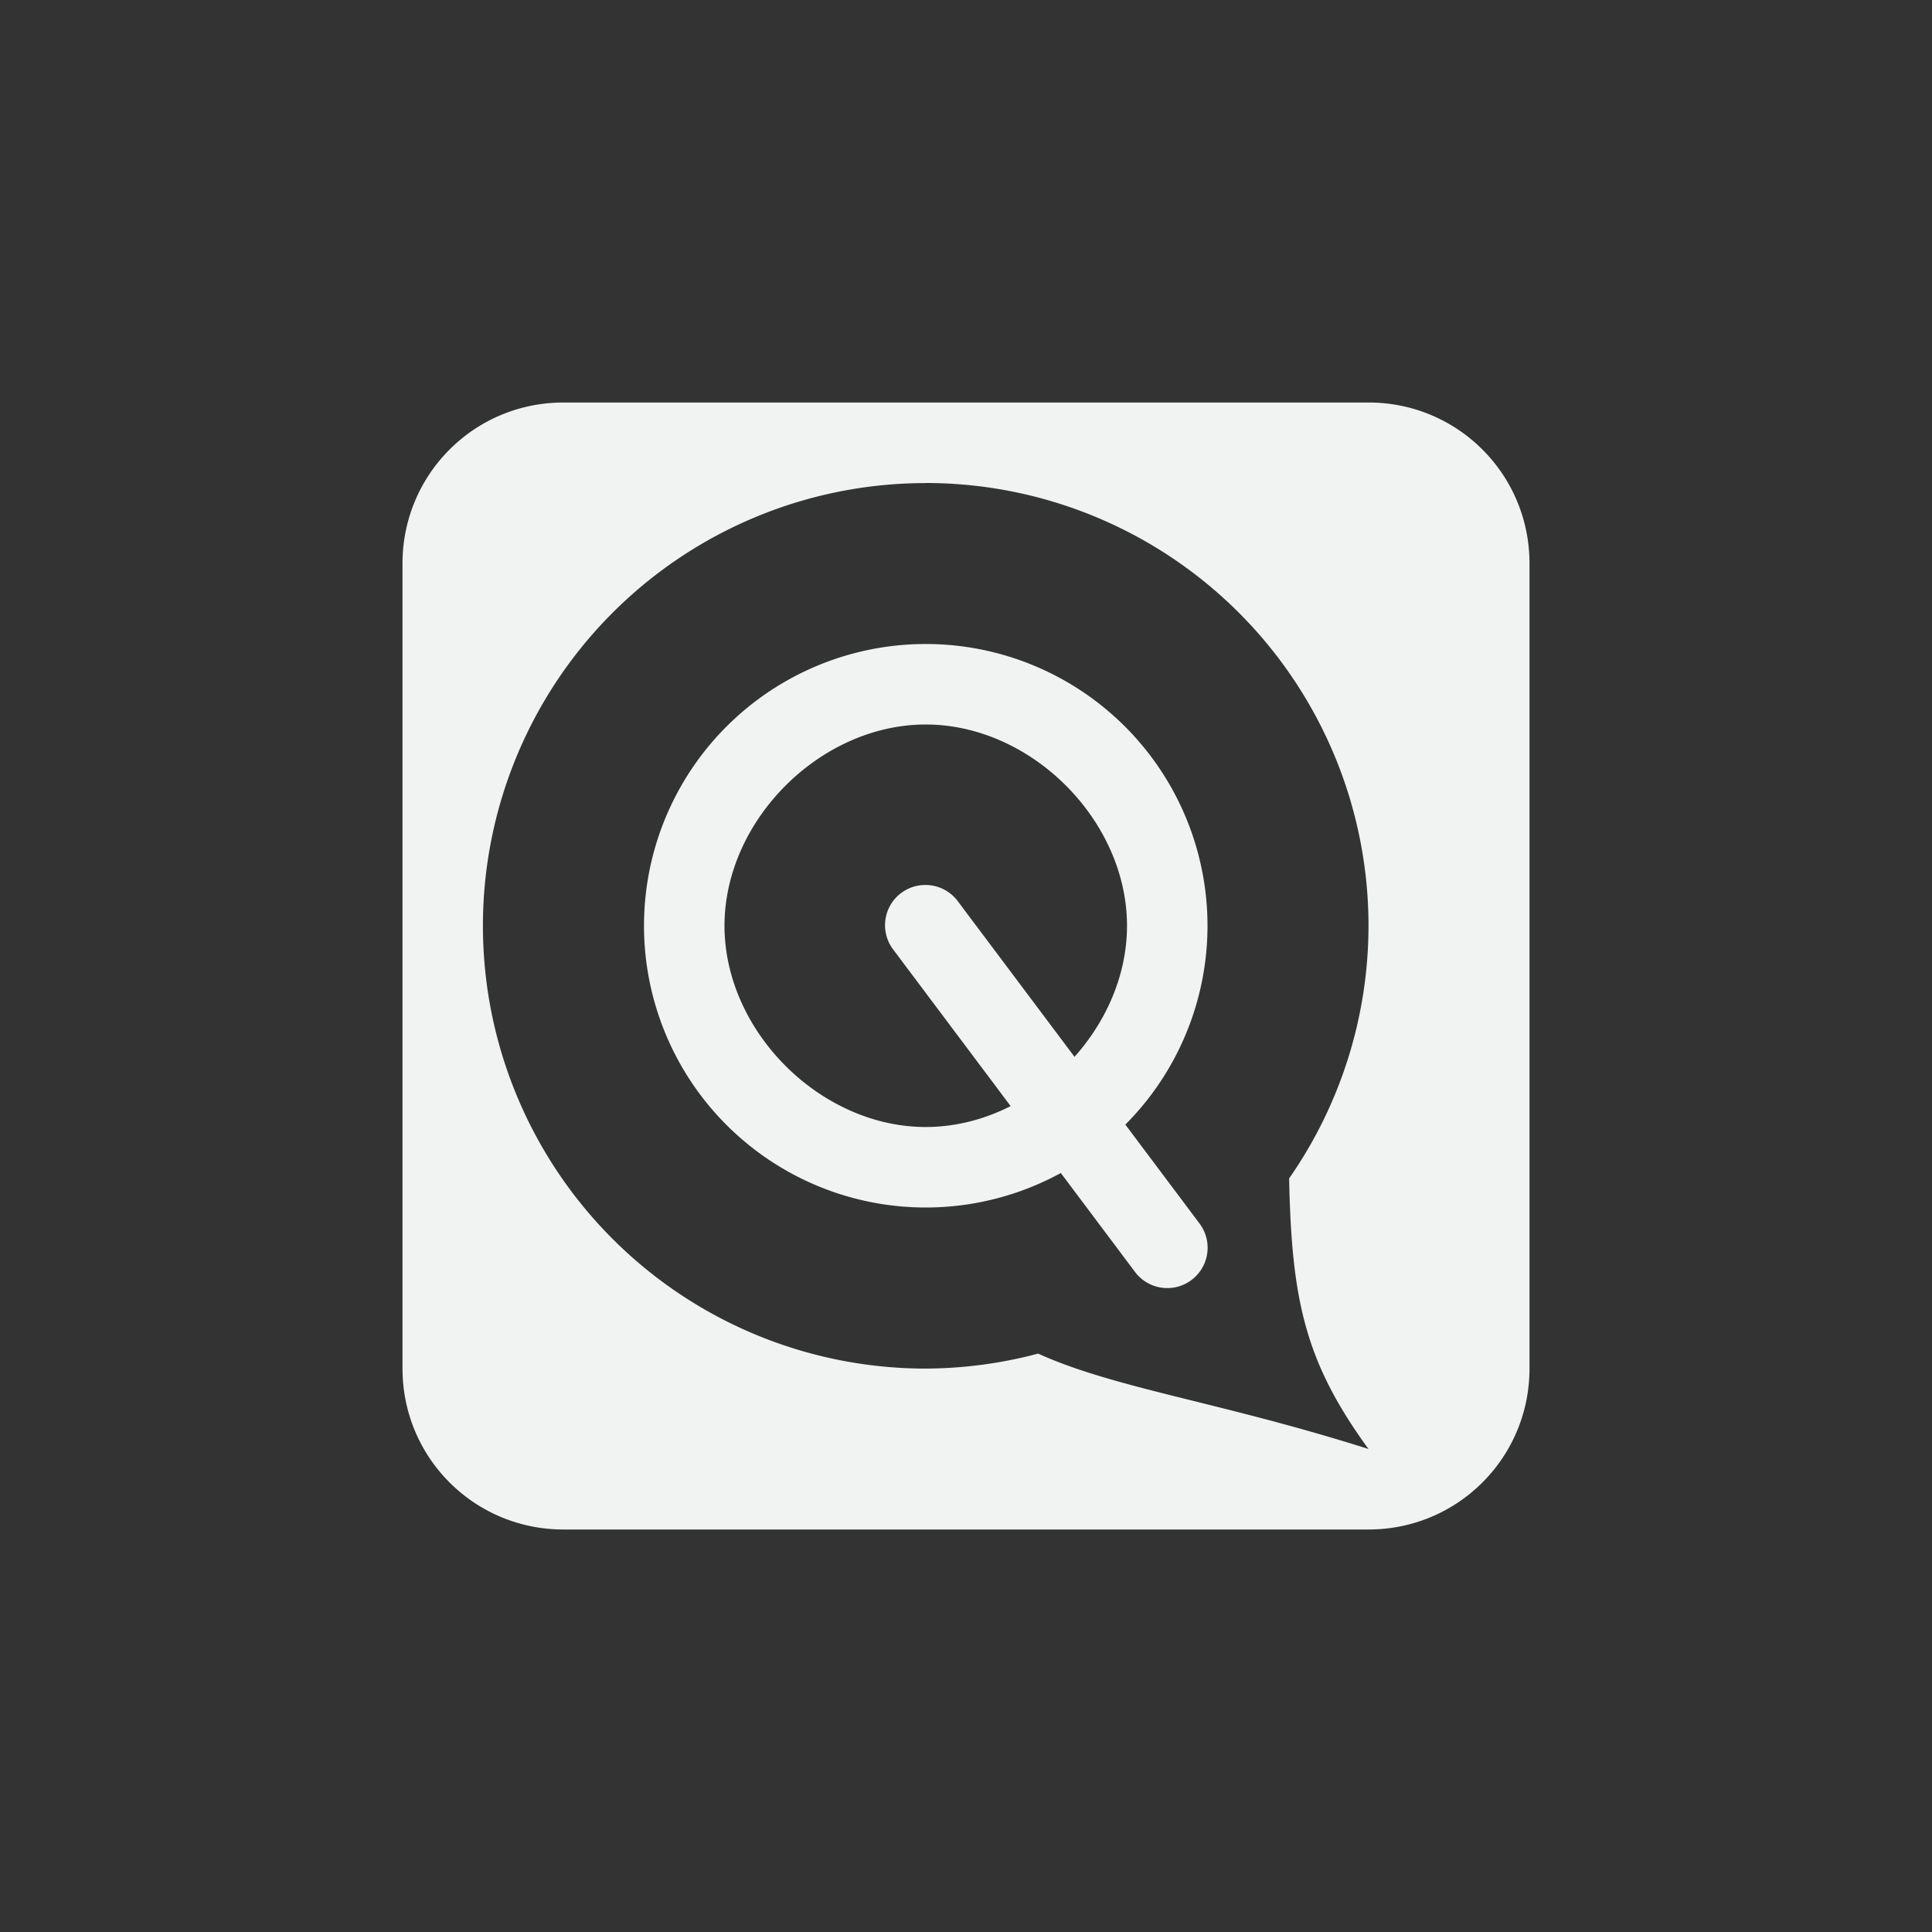 <?xml version="1.0" encoding="UTF-8"?>
<svg version="1.1" viewBox="-4 -4 24 24" width="48" height="48" xmlns="http://www.w3.org/2000/svg">
<rect x="-4" y="-4" width="24" height="24" fill="#333333" stroke="none"/>
<path d="m3 1c-1.108 0-2 0.892-2 2v10c0 1.108 0.892 2 2 2h10c1.108 0 2-0.892 2-2v-10c0-1.108-0.892-2-2-2h-10zm4.5 1a5.5 5.5 0 0 1 5.5 5.5 5.5 5.5 0 0 1-0.986 3.139c0.031 1.508 0.195 2.275 0.986 3.361-1.843-0.585-3.146-0.751-4.104-1.185a5.5 5.5 0 0 1-1.397 0.186 5.5 5.5 0 0 1-5.5-5.5 5.5 5.5 0 0 1 5.5-5.5z" style="fill:#f1f2f2;paint-order:markers fill stroke"/>
<path d="m7.5 4a3.5 3.5 0 0 0-3.5 3.5 3.5 3.5 0 0 0 3.5 3.5 3.5 3.5 0 0 0 3.5-3.5 3.5 3.5 0 0 0-3.5-3.5zm0 1c1.31 0 2.5 1.19 2.5 2.5s-1.19 2.5-2.5 2.5-2.5-1.19-2.5-2.5 1.19-2.5 2.5-2.5z" style="fill:#f1f2f2;paint-order:markers fill stroke"/>
<path d="m7.516 6.994a0.5 0.5 0 0 0-0.416 0.807l3 4a0.501 0.501 0 1 0 0.801-0.602l-3-4a0.5 0.5 0 0 0-0.385-0.205z" style="color-rendering:auto;color:#000000;dominant-baseline:auto;fill:#f1f2f2;font-feature-settings:normal;font-variant-alternates:normal;font-variant-caps:normal;font-variant-ligatures:normal;font-variant-numeric:normal;font-variant-position:normal;image-rendering:auto;isolation:auto;mix-blend-mode:normal;shape-padding:0;shape-rendering:auto;solid-color:#000000;text-decoration-color:#000000;text-decoration-line:none;text-decoration-style:solid;text-indent:0;text-orientation:mixed;text-transform:none;white-space:normal"/>
</svg>
